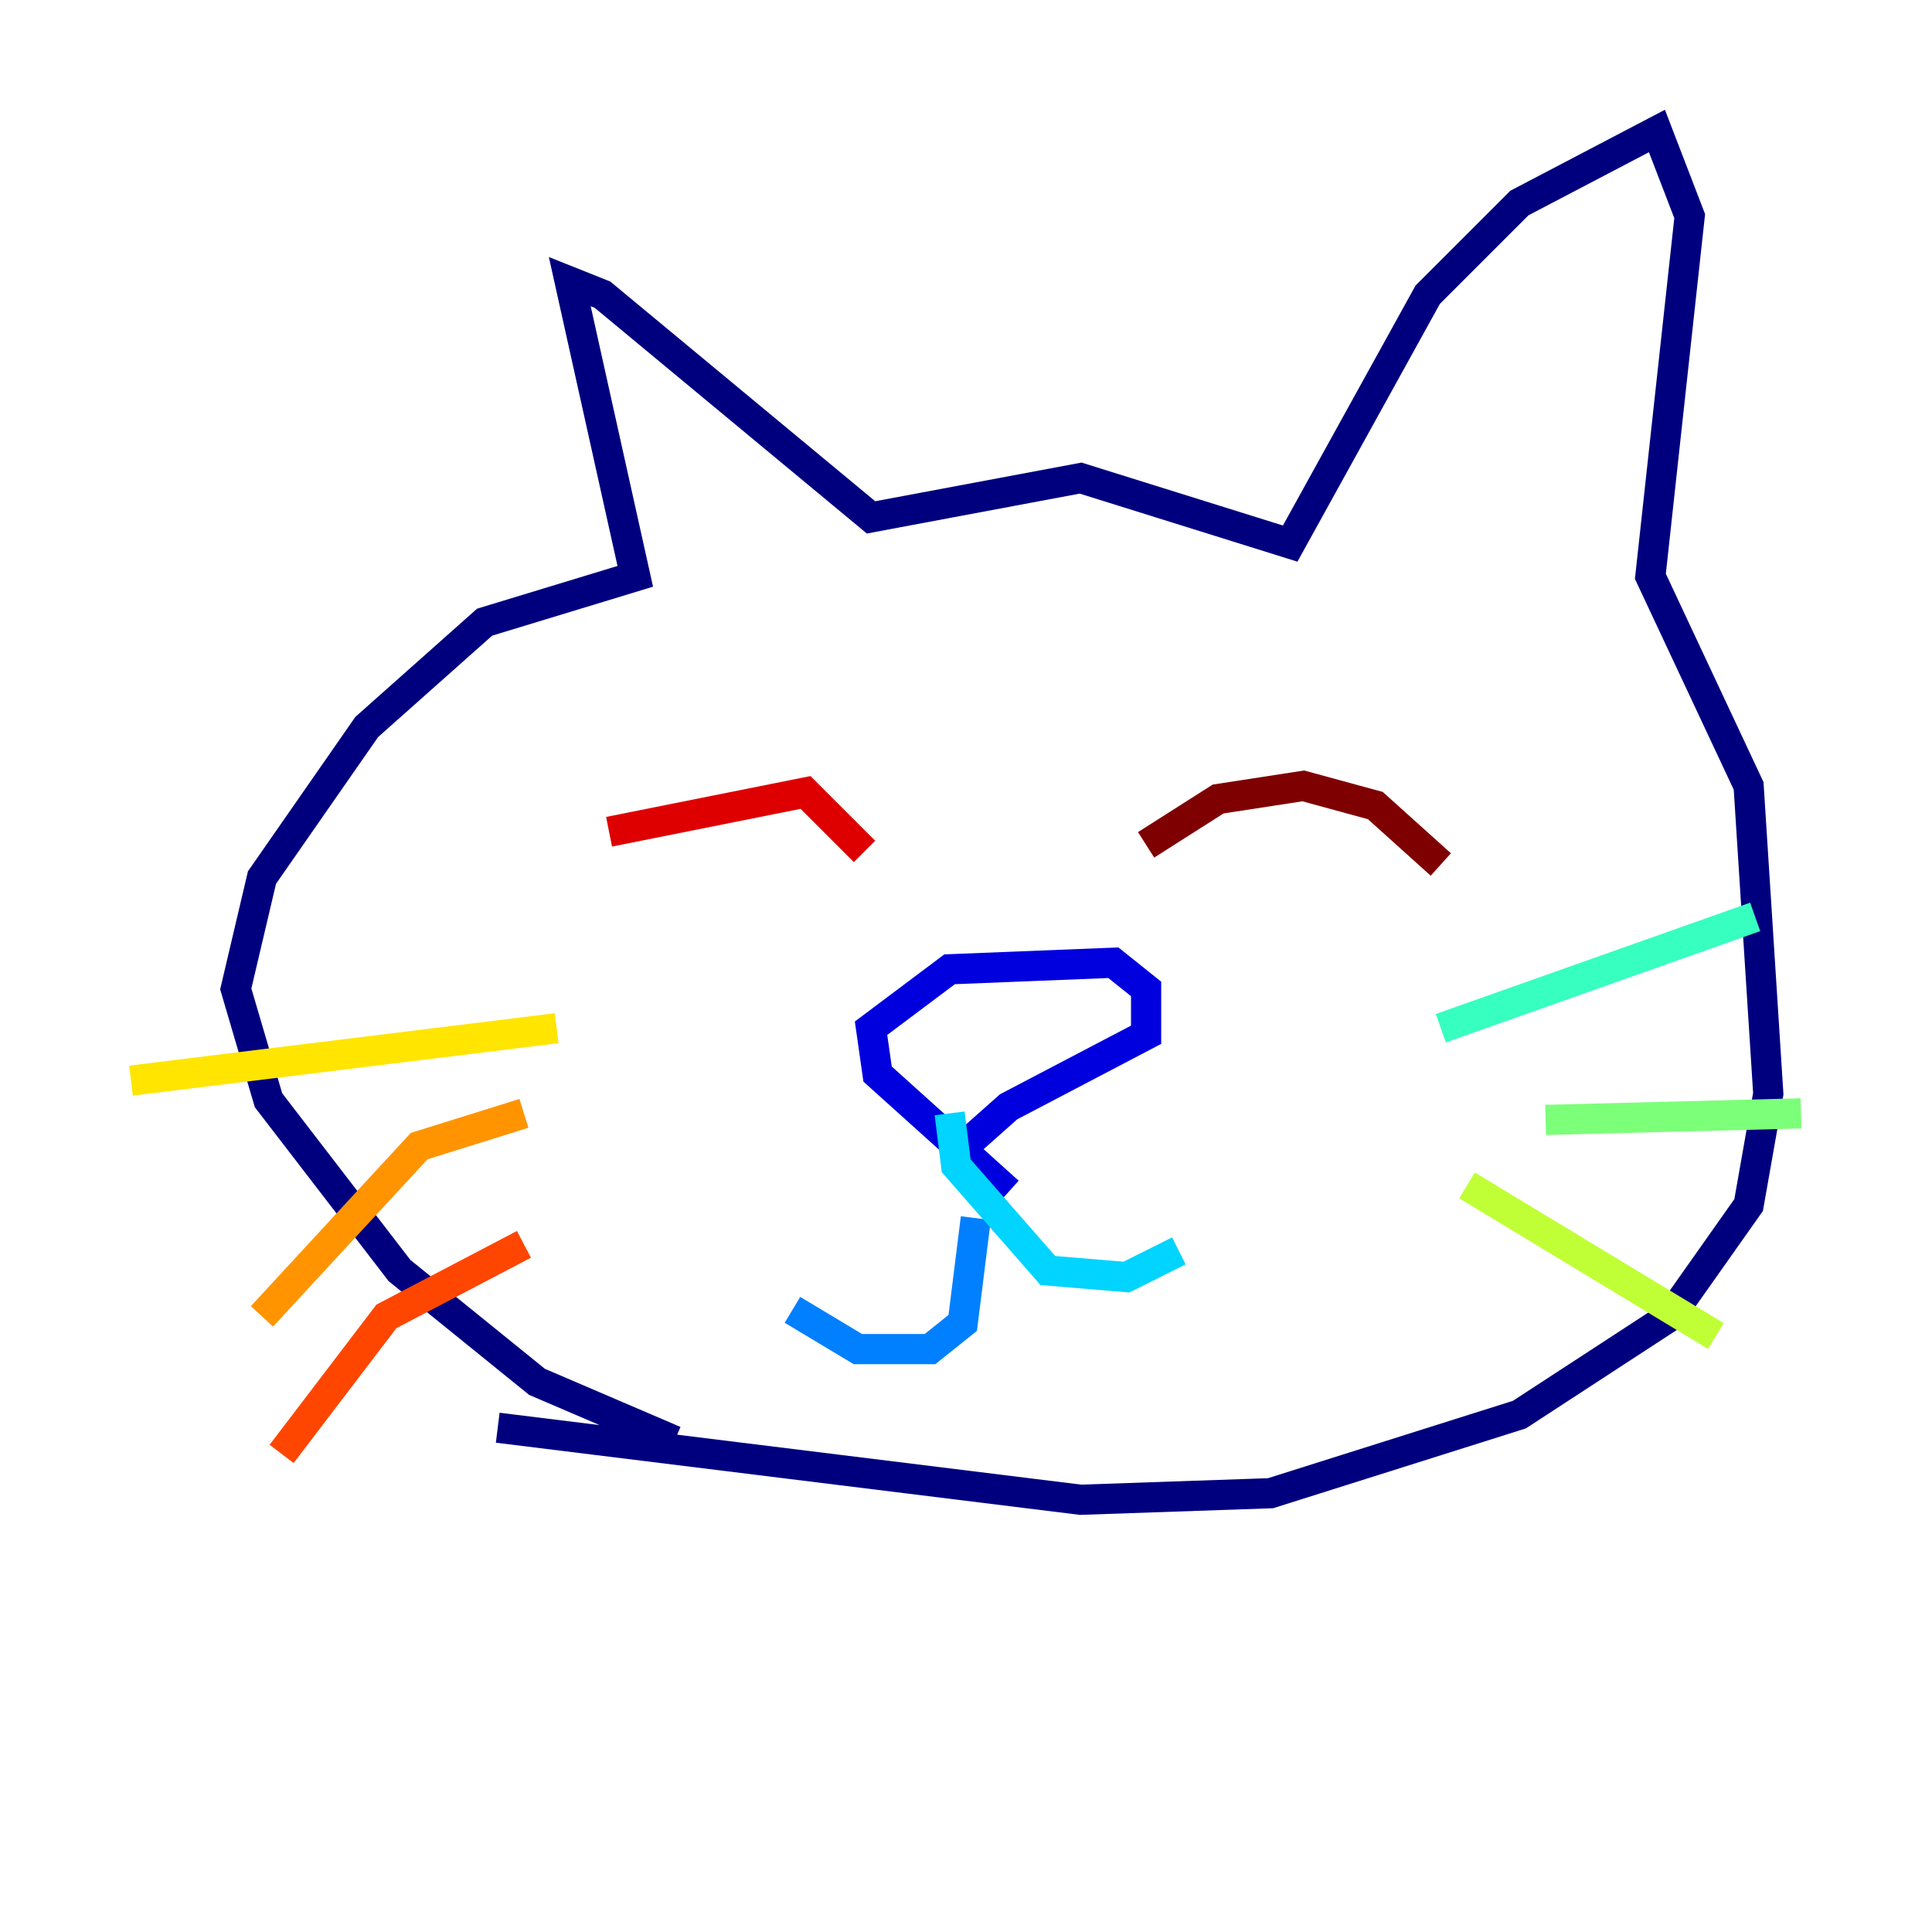 <?xml version="1.0" encoding="utf-8" ?>
<svg baseProfile="tiny" height="128" version="1.2" viewBox="0,0,128,128" width="128" xmlns="http://www.w3.org/2000/svg" xmlns:ev="http://www.w3.org/2001/xml-events" xmlns:xlink="http://www.w3.org/1999/xlink"><defs /><polyline fill="none" points="44.691,95.458 35.58,91.552 26.468,84.176 17.79,72.895 15.62,65.519 17.356,58.142 24.298,48.163 32.108,41.22 42.088,38.183 37.749,18.658 39.919,19.525 57.709,34.278 71.593,31.675 85.478,36.014 94.59,19.525 100.664,13.451 109.776,8.678 111.946,14.319 109.342,38.183 115.851,52.068 117.153,72.461 115.851,79.837 110.644,87.214 100.664,93.722 84.176,98.929 71.593,99.363 32.976,94.59" stroke="#00007f" stroke-width="2" /><polyline fill="none" points="66.82,78.969 58.142,71.159 57.709,68.122 62.915,64.217 73.763,63.783 75.932,65.519 75.932,68.556 66.82,73.329 62.915,76.8" stroke="#0000de" stroke-width="2" /><polyline fill="none" points="63.783,78.102 64.217,77.668" stroke="#0028ff" stroke-width="2" /><polyline fill="none" points="64.651,80.705 63.783,87.647 61.614,89.383 56.841,89.383 52.502,86.78" stroke="#0080ff" stroke-width="2" /><polyline fill="none" points="62.915,73.763 63.349,77.234 69.424,84.176 74.63,84.61 78.102,82.875" stroke="#00d4ff" stroke-width="2" /><polyline fill="none" points="95.458,68.122 116.285,60.746" stroke="#36ffc0" stroke-width="2" /><polyline fill="none" points="102.4,74.197 119.322,73.763" stroke="#7cff79" stroke-width="2" /><polyline fill="none" points="97.193,78.536 113.681,88.515" stroke="#c0ff36" stroke-width="2" /><polyline fill="none" points="36.881,68.122 8.678,71.593" stroke="#ffe500" stroke-width="2" /><polyline fill="none" points="34.712,73.763 27.77,75.932 17.356,87.214" stroke="#ff9400" stroke-width="2" /><polyline fill="none" points="34.712,82.441 25.6,87.214 18.658,96.325" stroke="#ff4600" stroke-width="2" /><polyline fill="none" points="40.352,55.105 53.37,52.502 57.275,56.407" stroke="#de0000" stroke-width="2" /><polyline fill="none" points="75.932,55.973 80.705,52.936 86.346,52.068 91.119,53.37 95.458,57.275" stroke="#7f0000" stroke-width="2" /></svg>